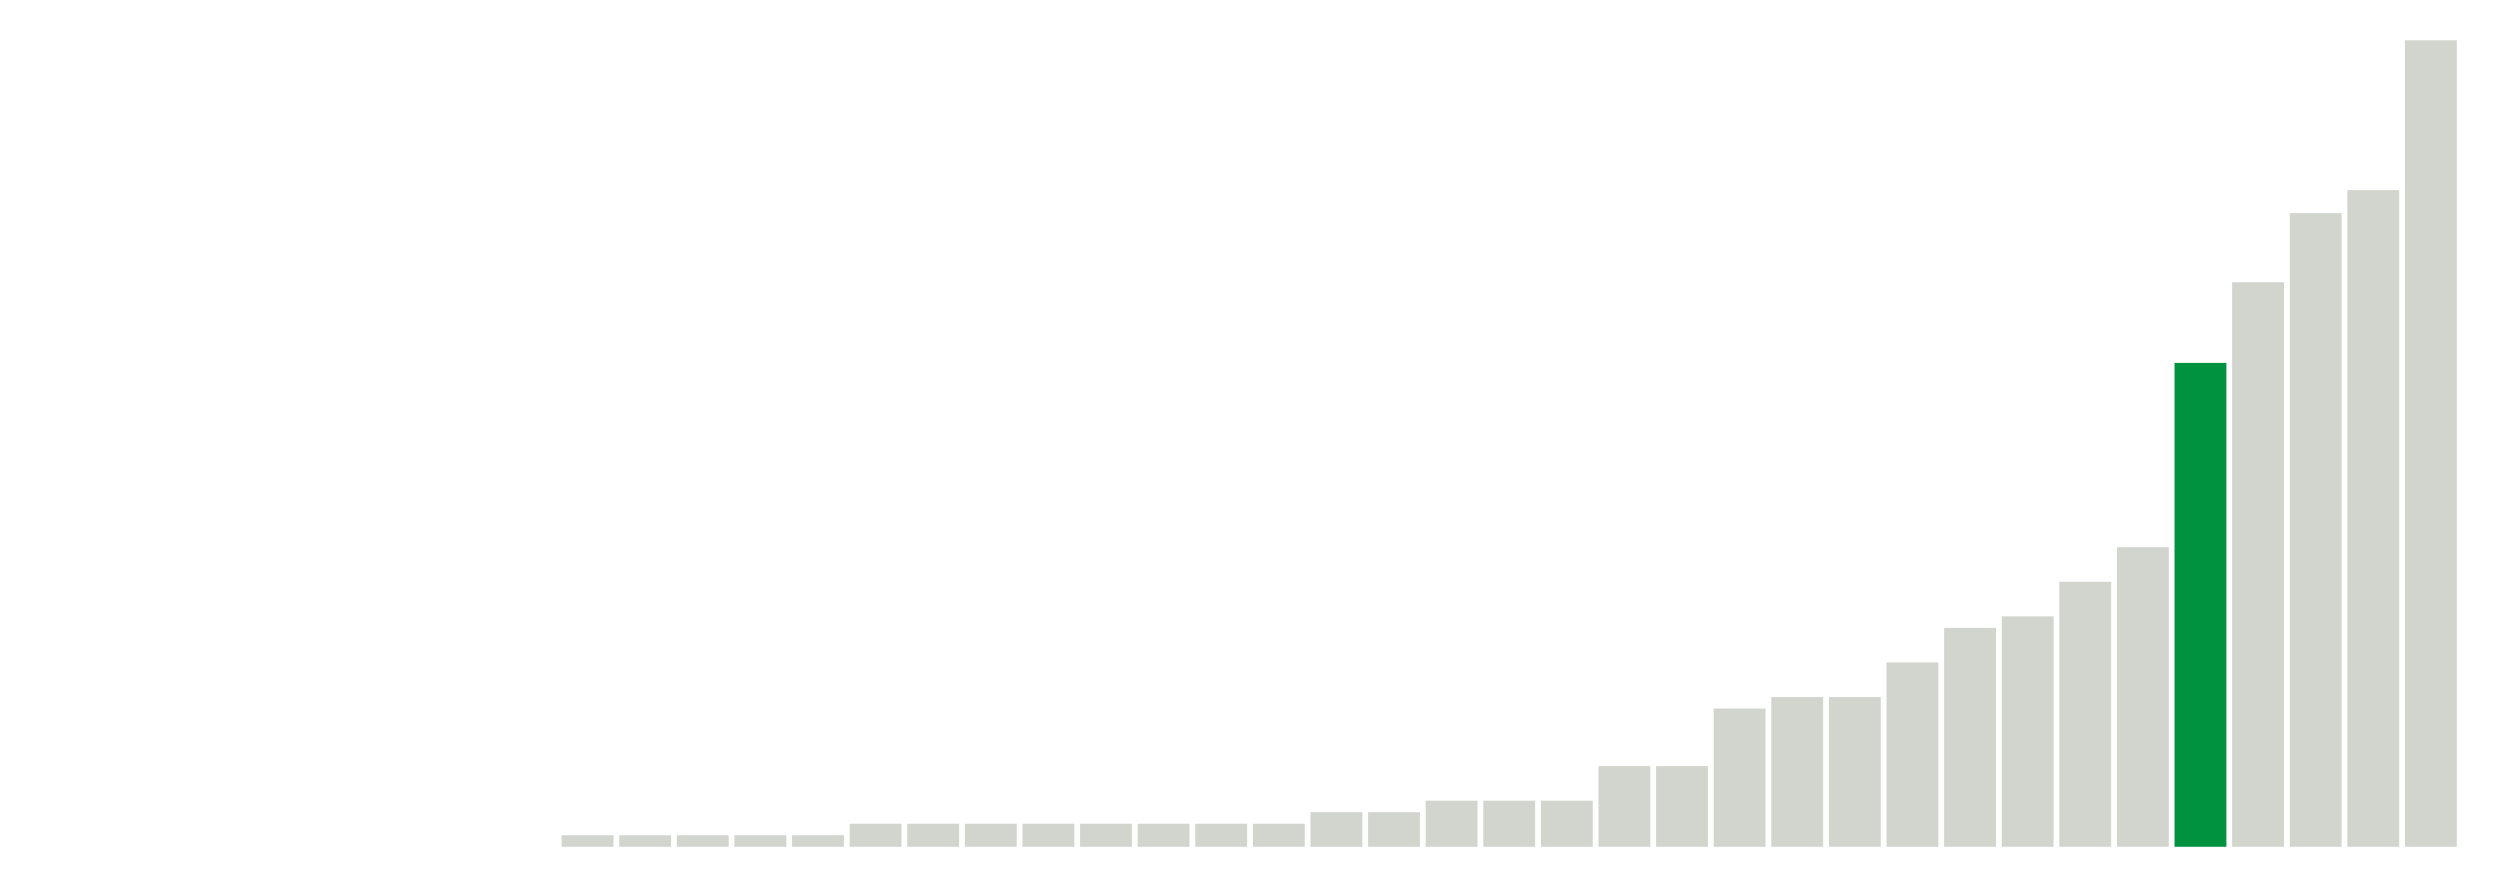 <svg xmlns="http://www.w3.org/2000/svg" xmlns:xlink="http://www.w3.org/1999/xlink" version="1.1" class="marks" width="310" height="110" viewBox="0 0 310 110"><g fill="none" stroke-miterlimit="10" transform="translate(5,5)"><g class="mark-group role-frame root" role="graphics-object" aria-roledescription="group mark container"><g transform="translate(0,0)"><path class="background" aria-hidden="true" d="M0,0h300v100h-300Z" stroke="#ddd" stroke-width="0"/><g><g class="mark-rect role-mark marks" role="graphics-object" aria-roledescription="rect mark container"><path aria-label="neighborhood: Greenpoint; unmodified_data_value_geo_entity: 0" role="graphics-symbol" aria-roledescription="bar" d="M0.357,100h6.429v0h-6.429Z" fill="#D2D4CE"/><path aria-label="neighborhood: East New York; unmodified_data_value_geo_entity: 0" role="graphics-symbol" aria-roledescription="bar" d="M7.5,100h6.429v0h-6.429Z" fill="#D2D4CE"/><path aria-label="neighborhood: Canarsie - Flatlands; unmodified_data_value_geo_entity: 0" role="graphics-symbol" aria-roledescription="bar" d="M14.643,100h6.429v0h-6.429Z" fill="#D2D4CE"/><path aria-label="neighborhood: Southeast Queens; unmodified_data_value_geo_entity: 0" role="graphics-symbol" aria-roledescription="bar" d="M21.786,100h6.429v0h-6.429Z" fill="#D2D4CE"/><path aria-label="neighborhood: Rockaways; unmodified_data_value_geo_entity: 0" role="graphics-symbol" aria-roledescription="bar" d="M28.929,100h6.429v0h-6.429Z" fill="#D2D4CE"/><path aria-label="neighborhood: Port Richmond; unmodified_data_value_geo_entity: 0" role="graphics-symbol" aria-roledescription="bar" d="M36.071,100h6.429v0h-6.429Z" fill="#D2D4CE"/><path aria-label="neighborhood: Stapleton - St. George; unmodified_data_value_geo_entity: 0" role="graphics-symbol" aria-roledescription="bar" d="M43.214,100h6.429v0h-6.429Z" fill="#D2D4CE"/><path aria-label="neighborhood: Willowbrook; unmodified_data_value_geo_entity: 0" role="graphics-symbol" aria-roledescription="bar" d="M50.357,100h6.429v0h-6.429Z" fill="#D2D4CE"/><path aria-label="neighborhood: South Beach - Tottenville; unmodified_data_value_geo_entity: 0" role="graphics-symbol" aria-roledescription="bar" d="M57.5,100h6.429v0h-6.429Z" fill="#D2D4CE"/><path aria-label="neighborhood: Sunset Park; unmodified_data_value_geo_entity: 0.1" role="graphics-symbol" aria-roledescription="bar" d="M64.643,98.571h6.429v1.429h-6.429Z" fill="#D2D4CE"/><path aria-label="neighborhood: Coney Island - Sheepshead Bay; unmodified_data_value_geo_entity: 0.1" role="graphics-symbol" aria-roledescription="bar" d="M71.786,98.571h6.429v1.429h-6.429Z" fill="#D2D4CE"/><path aria-label="neighborhood: Williamsburg - Bushwick; unmodified_data_value_geo_entity: 0.1" role="graphics-symbol" aria-roledescription="bar" d="M78.929,98.571h6.429v1.429h-6.429Z" fill="#D2D4CE"/><path aria-label="neighborhood: Southwest Queens; unmodified_data_value_geo_entity: 0.1" role="graphics-symbol" aria-roledescription="bar" d="M86.071,98.571h6.429v1.429h-6.429Z" fill="#D2D4CE"/><path aria-label="neighborhood: Jamaica; unmodified_data_value_geo_entity: 0.1" role="graphics-symbol" aria-roledescription="bar" d="M93.214,98.571h6.429v1.429h-6.429Z" fill="#D2D4CE"/><path aria-label="neighborhood: Downtown - Heights - Slope; unmodified_data_value_geo_entity: 0.2" role="graphics-symbol" aria-roledescription="bar" d="M100.357,97.143h6.429v2.857h-6.429Z" fill="#D2D4CE"/><path aria-label="neighborhood: Bedford Stuyvesant - Crown Heights; unmodified_data_value_geo_entity: 0.2" role="graphics-symbol" aria-roledescription="bar" d="M107.5,97.143h6.429v2.857h-6.429Z" fill="#D2D4CE"/><path aria-label="neighborhood: Borough Park; unmodified_data_value_geo_entity: 0.2" role="graphics-symbol" aria-roledescription="bar" d="M114.643,97.143h6.429v2.857h-6.429Z" fill="#D2D4CE"/><path aria-label="neighborhood: East Flatbush - Flatbush; unmodified_data_value_geo_entity: 0.2" role="graphics-symbol" aria-roledescription="bar" d="M121.786,97.143h6.429v2.857h-6.429Z" fill="#D2D4CE"/><path aria-label="neighborhood: Bensonhurst - Bay Ridge; unmodified_data_value_geo_entity: 0.2" role="graphics-symbol" aria-roledescription="bar" d="M128.929,97.143h6.429v2.857h-6.429Z" fill="#D2D4CE"/><path aria-label="neighborhood: West Queens; unmodified_data_value_geo_entity: 0.2" role="graphics-symbol" aria-roledescription="bar" d="M136.071,97.143h6.429v2.857h-6.429Z" fill="#D2D4CE"/><path aria-label="neighborhood: Bayside - Little Neck; unmodified_data_value_geo_entity: 0.2" role="graphics-symbol" aria-roledescription="bar" d="M143.214,97.143h6.429v2.857h-6.429Z" fill="#D2D4CE"/><path aria-label="neighborhood: Ridgewood - Forest Hills; unmodified_data_value_geo_entity: 0.2" role="graphics-symbol" aria-roledescription="bar" d="M150.357,97.143h6.429v2.857h-6.429Z" fill="#D2D4CE"/><path aria-label="neighborhood: Northeast Bronx; unmodified_data_value_geo_entity: 0.3" role="graphics-symbol" aria-roledescription="bar" d="M157.5,95.714h6.429v4.286h-6.429Z" fill="#D2D4CE"/><path aria-label="neighborhood: Hunts Point - Mott Haven; unmodified_data_value_geo_entity: 0.3" role="graphics-symbol" aria-roledescription="bar" d="M164.643,95.714h6.429v4.286h-6.429Z" fill="#D2D4CE"/><path aria-label="neighborhood: Pelham - Throgs Neck; unmodified_data_value_geo_entity: 0.4" role="graphics-symbol" aria-roledescription="bar" d="M171.786,94.286h6.429v5.714h-6.429Z" fill="#D2D4CE"/><path aria-label="neighborhood: Flushing - Clearview; unmodified_data_value_geo_entity: 0.4" role="graphics-symbol" aria-roledescription="bar" d="M178.929,94.286h6.429v5.714h-6.429Z" fill="#D2D4CE"/><path aria-label="neighborhood: Fresh Meadows; unmodified_data_value_geo_entity: 0.4" role="graphics-symbol" aria-roledescription="bar" d="M186.071,94.286h6.429v5.714h-6.429Z" fill="#D2D4CE"/><path aria-label="neighborhood: East Harlem; unmodified_data_value_geo_entity: 0.7" role="graphics-symbol" aria-roledescription="bar" d="M193.214,90h6.429v10h-6.429Z" fill="#D2D4CE"/><path aria-label="neighborhood: Long Island City - Astoria; unmodified_data_value_geo_entity: 0.7" role="graphics-symbol" aria-roledescription="bar" d="M200.357,90h6.429v10h-6.429Z" fill="#D2D4CE"/><path aria-label="neighborhood: Lower Manhattan; unmodified_data_value_geo_entity: 1.2" role="graphics-symbol" aria-roledescription="bar" d="M207.5,82.857h6.429v17.143h-6.429Z" fill="#D2D4CE"/><path aria-label="neighborhood: Kingsbridge - Riverdale; unmodified_data_value_geo_entity: 1.3" role="graphics-symbol" aria-roledescription="bar" d="M214.643,81.429h6.429v18.571h-6.429Z" fill="#D2D4CE"/><path aria-label="neighborhood: Crotona -Tremont; unmodified_data_value_geo_entity: 1.3" role="graphics-symbol" aria-roledescription="bar" d="M221.786,81.429h6.429v18.571h-6.429Z" fill="#D2D4CE"/><path aria-label="neighborhood: Central Harlem - Morningside Heights; unmodified_data_value_geo_entity: 1.6" role="graphics-symbol" aria-roledescription="bar" d="M228.929,77.143h6.429v22.857h-6.429Z" fill="#D2D4CE"/><path aria-label="neighborhood: High Bridge - Morrisania; unmodified_data_value_geo_entity: 1.9" role="graphics-symbol" aria-roledescription="bar" d="M236.071,72.857h6.429v27.143h-6.429Z" fill="#D2D4CE"/><path aria-label="neighborhood: Union Square - Lower East Side; unmodified_data_value_geo_entity: 2" role="graphics-symbol" aria-roledescription="bar" d="M243.214,71.429h6.429v28.571h-6.429Z" fill="#D2D4CE"/><path aria-label="neighborhood: Fordham - Bronx Pk; unmodified_data_value_geo_entity: 2.3" role="graphics-symbol" aria-roledescription="bar" d="M250.357,67.143h6.429v32.857h-6.429Z" fill="#D2D4CE"/><path aria-label="neighborhood: Greenwich Village - SoHo; unmodified_data_value_geo_entity: 2.6" role="graphics-symbol" aria-roledescription="bar" d="M257.5,62.857h6.429v37.143h-6.429Z" fill="#D2D4CE"/><path aria-label="neighborhood: Washington Heights; unmodified_data_value_geo_entity: 4.2" role="graphics-symbol" aria-roledescription="bar" d="M264.643,40h6.429v60h-6.429Z" fill="#00923E"/><path aria-label="neighborhood: Chelsea - Clinton; unmodified_data_value_geo_entity: 4.9" role="graphics-symbol" aria-roledescription="bar" d="M271.786,30h6.429v70h-6.429Z" fill="#D2D4CE"/><path aria-label="neighborhood: Gramercy Park - Murray Hill; unmodified_data_value_geo_entity: 5.5" role="graphics-symbol" aria-roledescription="bar" d="M278.929,21.429h6.429v78.571h-6.429Z" fill="#D2D4CE"/><path aria-label="neighborhood: Upper East Side; unmodified_data_value_geo_entity: 5.7" role="graphics-symbol" aria-roledescription="bar" d="M286.071,18.571h6.429v81.429h-6.429Z" fill="#D2D4CE"/><path aria-label="neighborhood: Upper West Side; unmodified_data_value_geo_entity: 7" role="graphics-symbol" aria-roledescription="bar" d="M293.214,0h6.429v100h-6.429Z" fill="#D2D4CE"/></g></g><path class="foreground" aria-hidden="true" d="" display="none"/></g></g></g></svg>